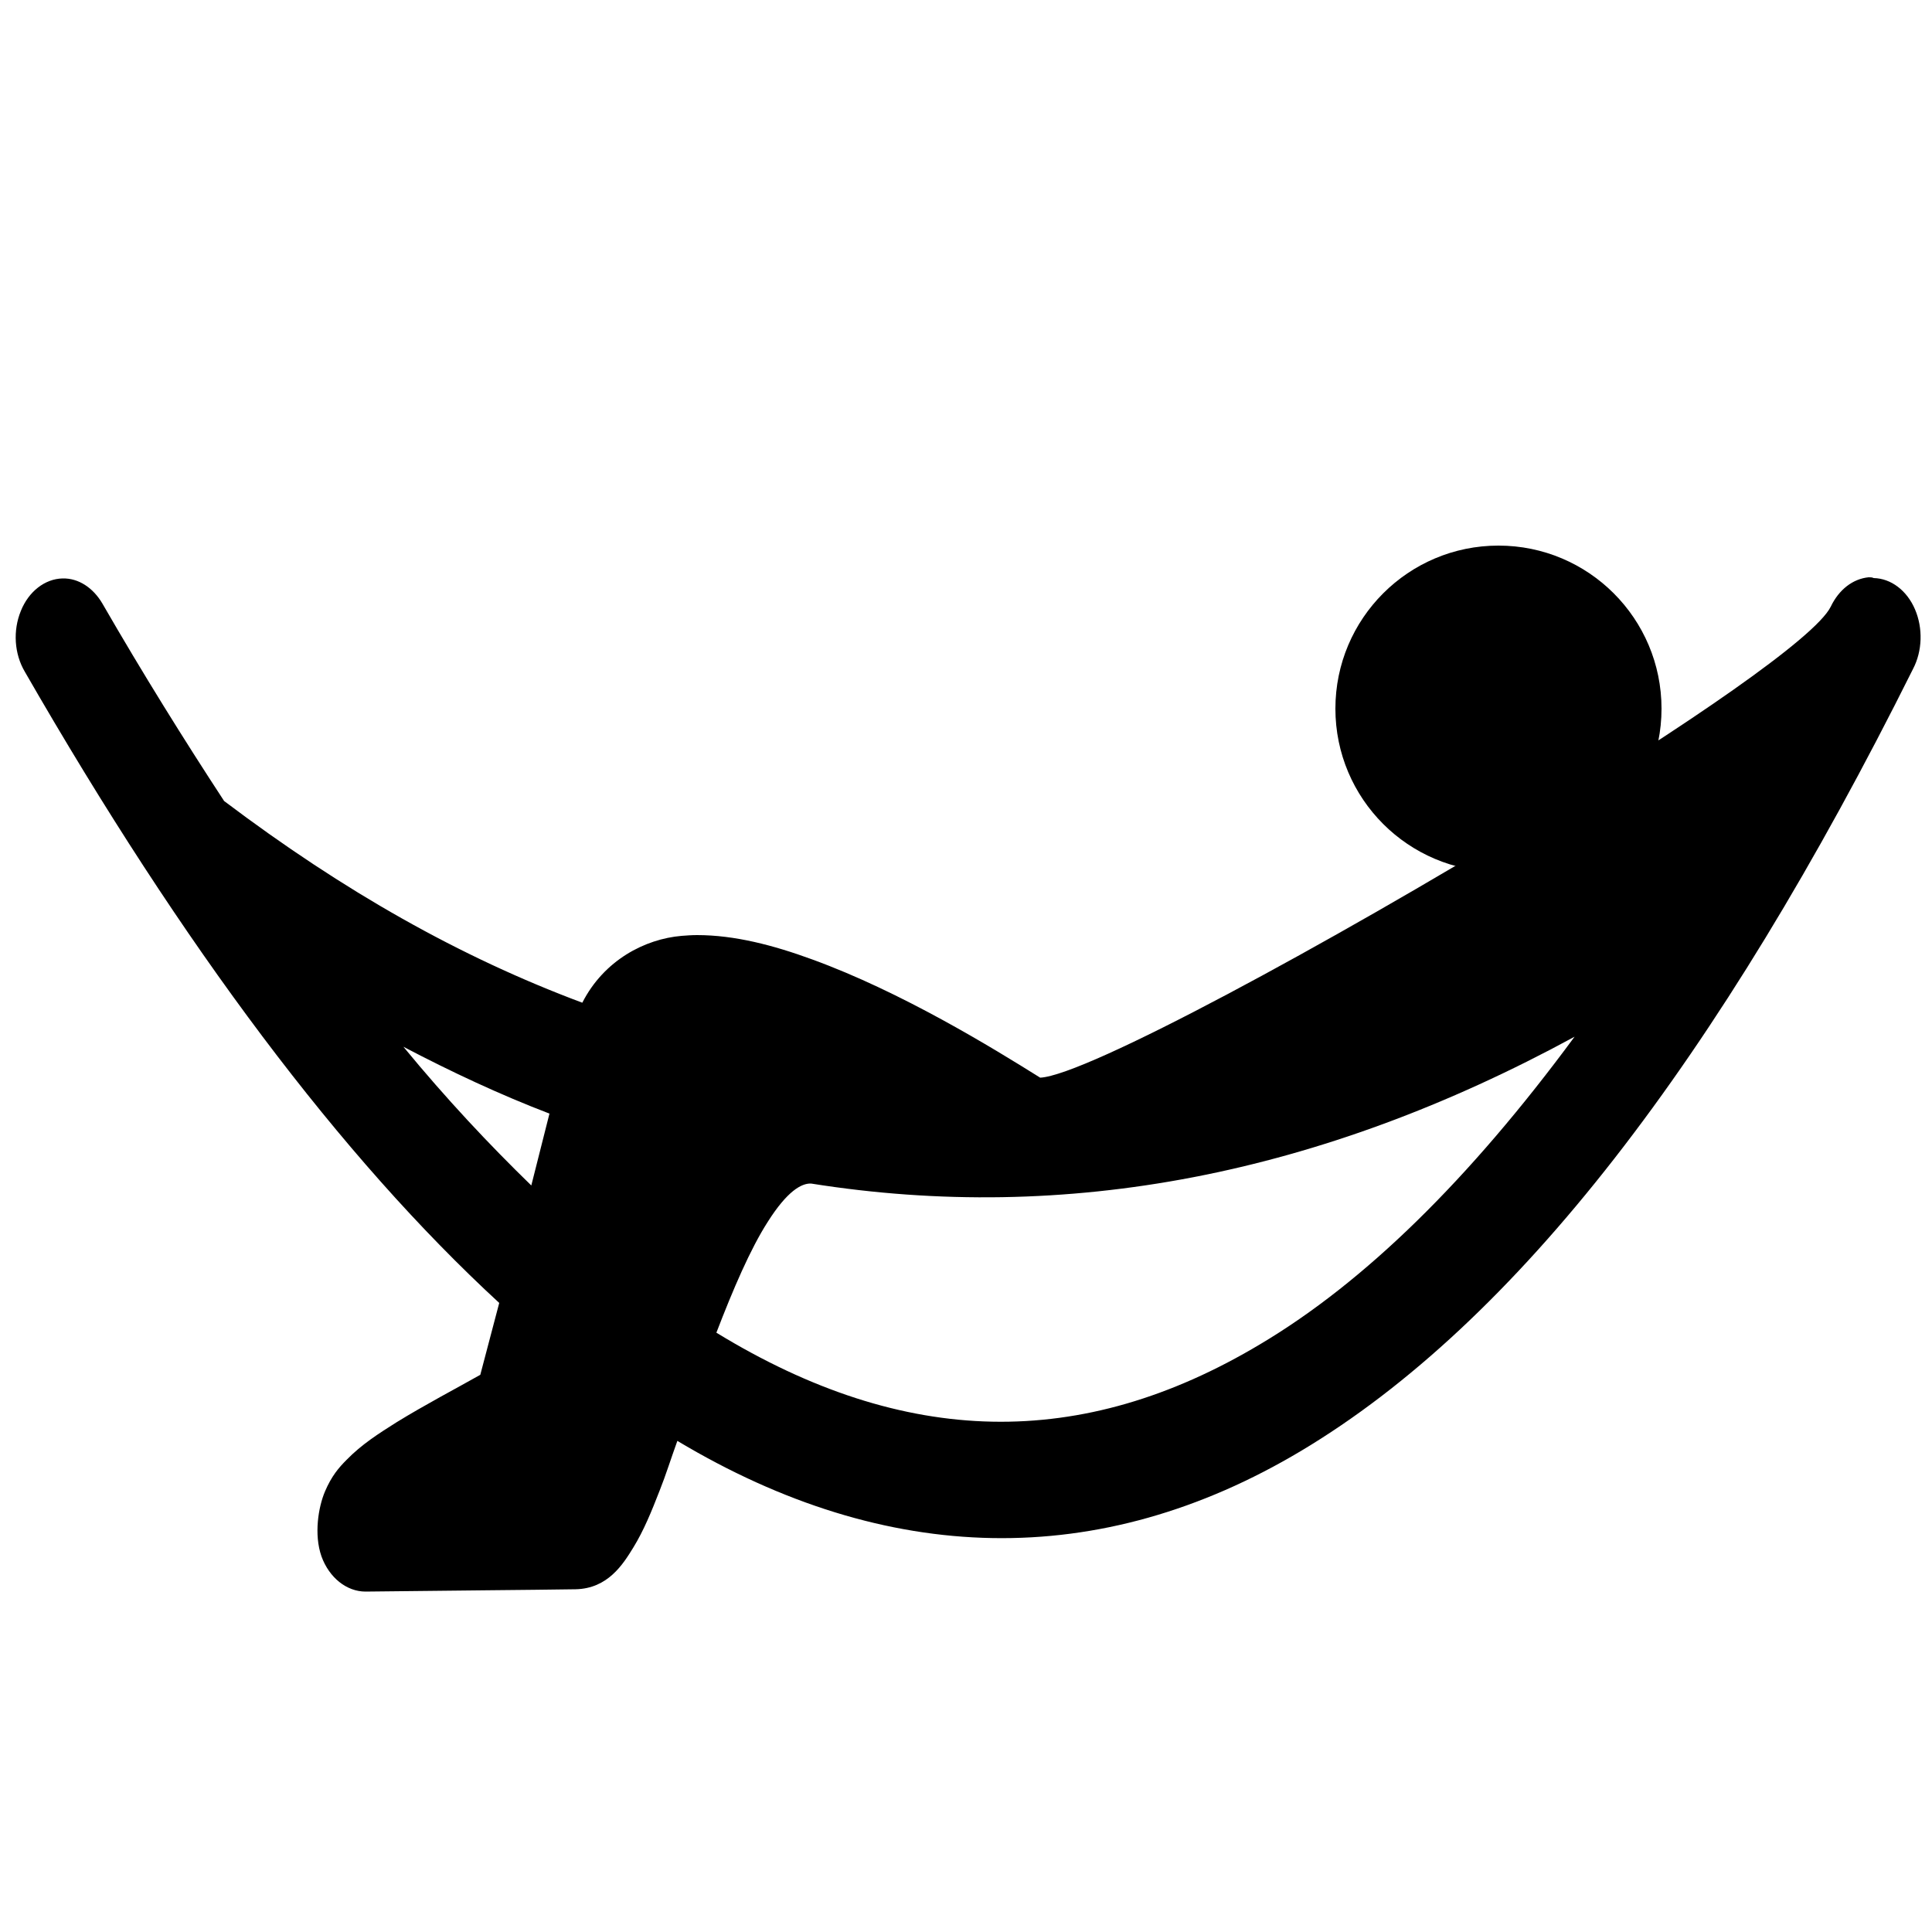 <?xml version="1.0" encoding="utf-8"?>
<!-- Generator: Adobe Illustrator 27.0.1, SVG Export Plug-In . SVG Version: 6.00 Build 0)  -->
<svg version="1.1" id="Layer_1" xmlns="http://www.w3.org/2000/svg" xmlns:xlink="http://www.w3.org/1999/xlink" x="0px" y="0px"
	 viewBox="0 0 500 500" style="enable-background:new 0 0 500 500;" xml:space="preserve">
<style type="text/css">
	.st0{fill-rule:evenodd;clip-rule:evenodd;}
</style>
<path class="st0" d="M483.6,149.4c-4.1,0.4-7.7,3.2-9.8,7.6c-4,8.1-37.8,31.1-77,55c-53,32.3-115.7,66.3-127.6,66.9
	c-12.3-7.7-35.9-22.2-59-30.6c-10.1-3.7-20.1-6.3-29.8-6.3c-1.4,0-2.7,0.1-4,0.2c-9.5,0.8-20.1,6.3-25.7,17.3
	c-31.6-11.8-61.7-28.8-92.7-52.2c-10.4-15.9-21-32.9-31.5-51.1v0c-2.4-4.1-6.2-6.6-10.3-6.5c-4.6,0.1-8.8,3.4-10.8,8.4
	c-2.1,5.1-1.7,11.1,1,15.7c41.1,71.5,82,125.8,122.8,163.4l-4.9,18.6c-6.2,3.5-14.4,7.8-21.7,12.3c-4.6,2.9-9,5.7-12.9,9.7
	c-2,2-3.9,4.2-5.6,8.2c-1.7,4-2.9,11.1-0.9,16.8c2,5.5,6.5,9.1,11.4,9.1c24.4-0.3,41.2-0.4,54.4-0.6c8.3-0.2,12.2-6.4,14.9-10.8
	s4.7-9.3,6.8-14.7c1.6-4,3-8.5,4.6-12.9c54.3,32.5,109.3,33.7,161.4,2.6c55.6-33.2,108-101.3,158.4-202.4c2.4-4.6,2.6-10.5,0.5-15.4
	c-2.1-4.9-6.2-8-10.7-8.1C484.5,149.4,484.1,149.4,483.6,149.4L483.6,149.4z M407.5,268.3c-27.2,36.9-54.3,63.5-81.4,79.6
	c-46.2,27.6-91.9,26.8-140.7-3c4.3-11.2,8.8-21.7,13.3-28.7c5-7.9,8.7-10,11.2-9.9C276,316.8,341.7,304.1,407.5,268.3L407.5,268.3z
	 M104.4,270.9c12.4,6.5,25,12.4,37.8,17.3l-4.7,18.6C126.6,296.2,115.5,284.4,104.4,270.9z"/>
<ellipse cx="387.8" cy="183.4" rx="42.2" ry="42.2"/>
</svg>
